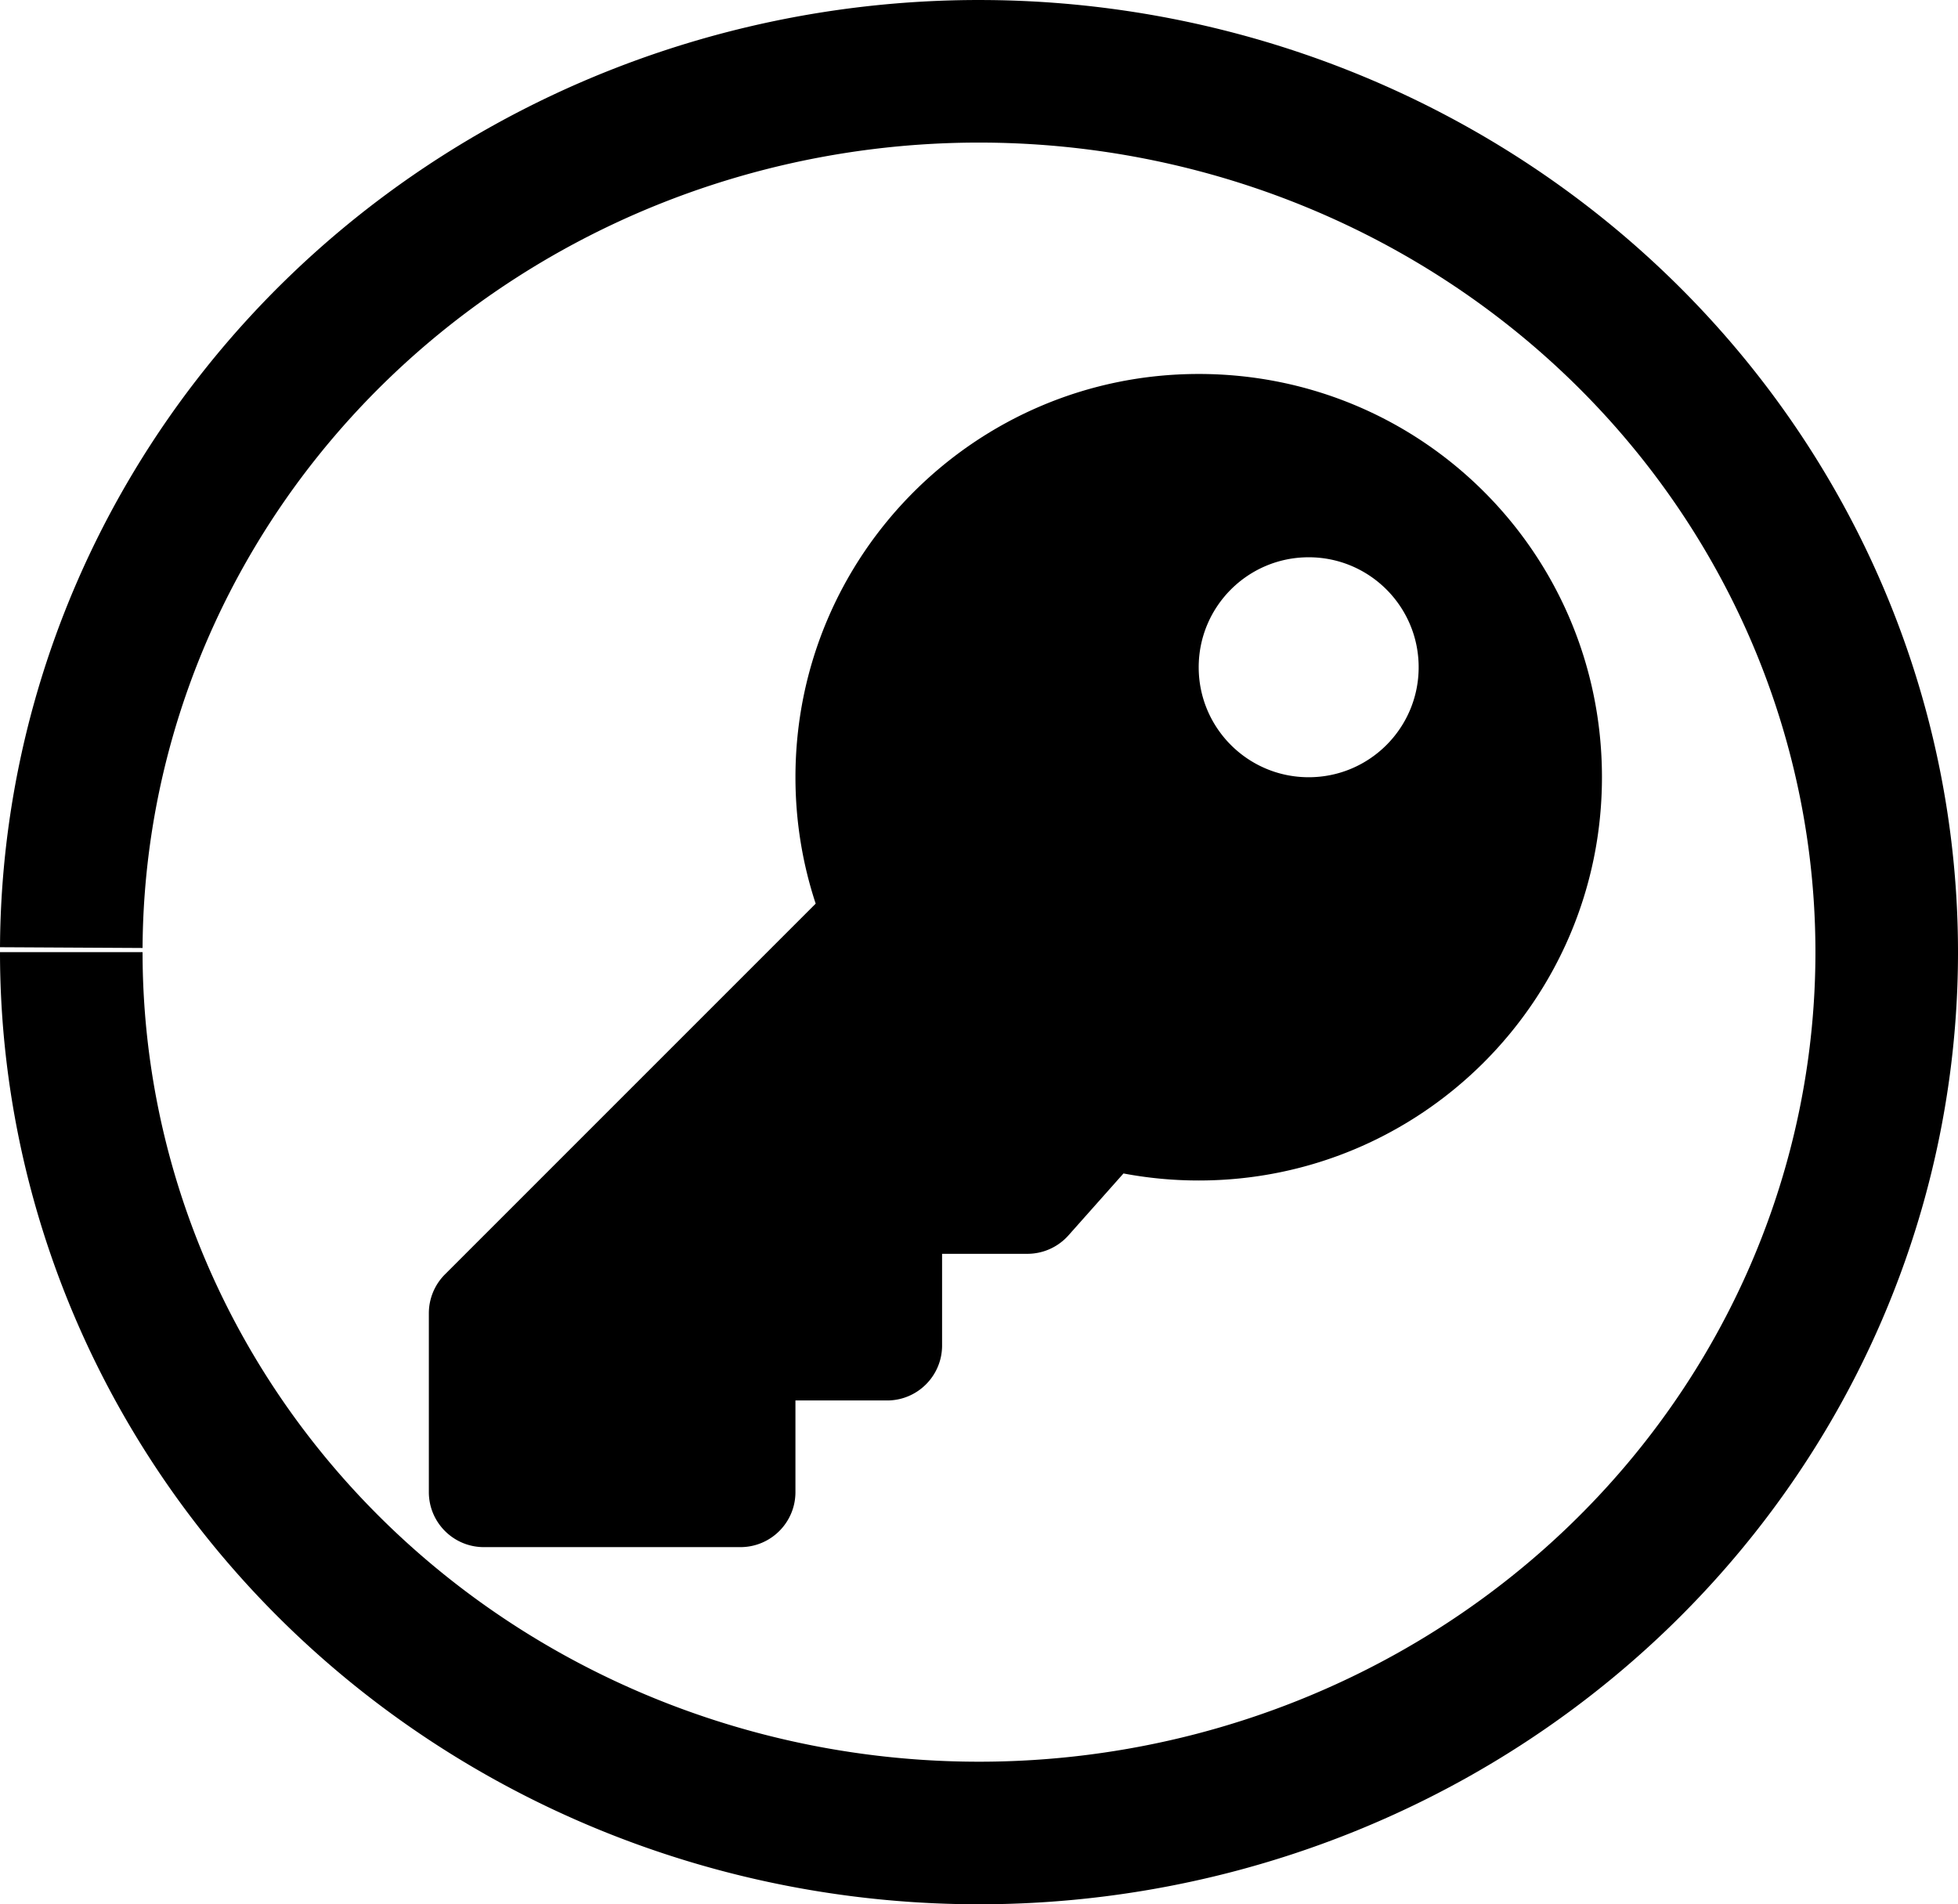 <?xml version="1.0" encoding="UTF-8" standalone="no"?>
<!-- Created with Inkscape (http://www.inkscape.org/) -->

<svg
   xmlns:dc="http://purl.org/dc/elements/1.1/"
   xmlns:cc="http://creativecommons.org/ns#"
   xmlns:rdf="http://www.w3.org/1999/02/22-rdf-syntax-ns#"
   xmlns:svg="http://www.w3.org/2000/svg"
   xmlns="http://www.w3.org/2000/svg"
   xmlns:sodipodi="http://sodipodi.sourceforge.net/DTD/sodipodi-0.dtd"
   xmlns:inkscape="http://www.inkscape.org/namespaces/inkscape"
   width="123.904mm"
   height="120.502mm"
   viewBox="0 0 123.904 120.502"
   version="1.1"
   id="svg823"
   inkscape:version="0.92.3 (2405546, 2018-03-11)"
   sodipodi:docname="access_token.svg">
  <defs
     id="defs817" />
  <sodipodi:namedview
     id="base"
     pagecolor="#ffffff"
     bordercolor="#666666"
     borderopacity="1.0"
     inkscape:pageopacity="0.0"
     inkscape:pageshadow="2"
     inkscape:zoom="0.35"
     inkscape:cx="-1230.957"
     inkscape:cy="-9.3914935"
     inkscape:document-units="mm"
     inkscape:current-layer="layer1"
     showgrid="false"
     inkscape:window-width="1920"
     inkscape:window-height="1052"
     inkscape:window-x="0"
     inkscape:window-y="0"
     inkscape:window-maximized="1"
     fit-margin-top="0"
     fit-margin-left="0"
     fit-margin-right="0"
     fit-margin-bottom="0" />
  <g
     inkscape:label="Calque 1"
     inkscape:groupmode="layer"
     id="layer1"
     transform="translate(-37.267,-88.582)">
    <path
       style="fill:none;fill-opacity:1;stroke:#000000;stroke-width:9.022;stroke-miterlimit:4;stroke-dasharray:none;stroke-opacity:1"
       id="path1370"
       sodipodi:type="arc"
       sodipodi:cx="99.218758"
       sodipodi:cy="148.83333"
       sodipodi:rx="57.441025"
       sodipodi:ry="55.740139"
       sodipodi:start="3.1467414"
       sodipodi:end="3.1415927"
       d="M 41.778,148.546 A 57.441,55.74 0 0 1 99.441,93.094 57.441,55.74 0 0 1 156.66,148.977 57.441,55.74 0 0 1 99.145,204.573 57.441,55.74 0 0 1 41.778,148.833"
       sodipodi:open="true" />
    <path
       inkscape:connector-curvature="0"
       d="m 138.64,137.765 c 0,14.093 -11.425,25.518 -25.518,25.518 -1.627,0 -3.217,-0.154 -4.76,-0.445 l -3.481,3.917 a 3.48,3.48 0 0 1 -2.601,1.168 h -5.397 v 5.8 c 0,1.922 -1.558,3.48 -3.48,3.48 h -5.8 v 5.8 c 0,1.922 -1.558,3.48 -3.48,3.48 H 67.885 c -1.922,0 -3.48,-1.558 -3.48,-3.48 v -11.318 c 0,-0.923 0.367,-1.808 1.019,-2.461 l 23.46,-23.46 c -0.83,-2.516 -1.28,-5.205 -1.28,-7.999 0,-14.093 11.425,-25.518 25.518,-25.518 14.135,-1.5e-4 25.518,11.383 25.518,25.518 z m -25.518,-6.96 c 0,3.844 3.116,6.96 6.96,6.96 3.844,0 6.959,-3.116 6.959,-6.96 0,-3.844 -3.116,-6.959 -6.959,-6.959 -3.844,0 -6.96,3.116 -6.96,6.959 z"
       id="path2"
       style="stroke-width:0.145" />
  </g>
</svg>

